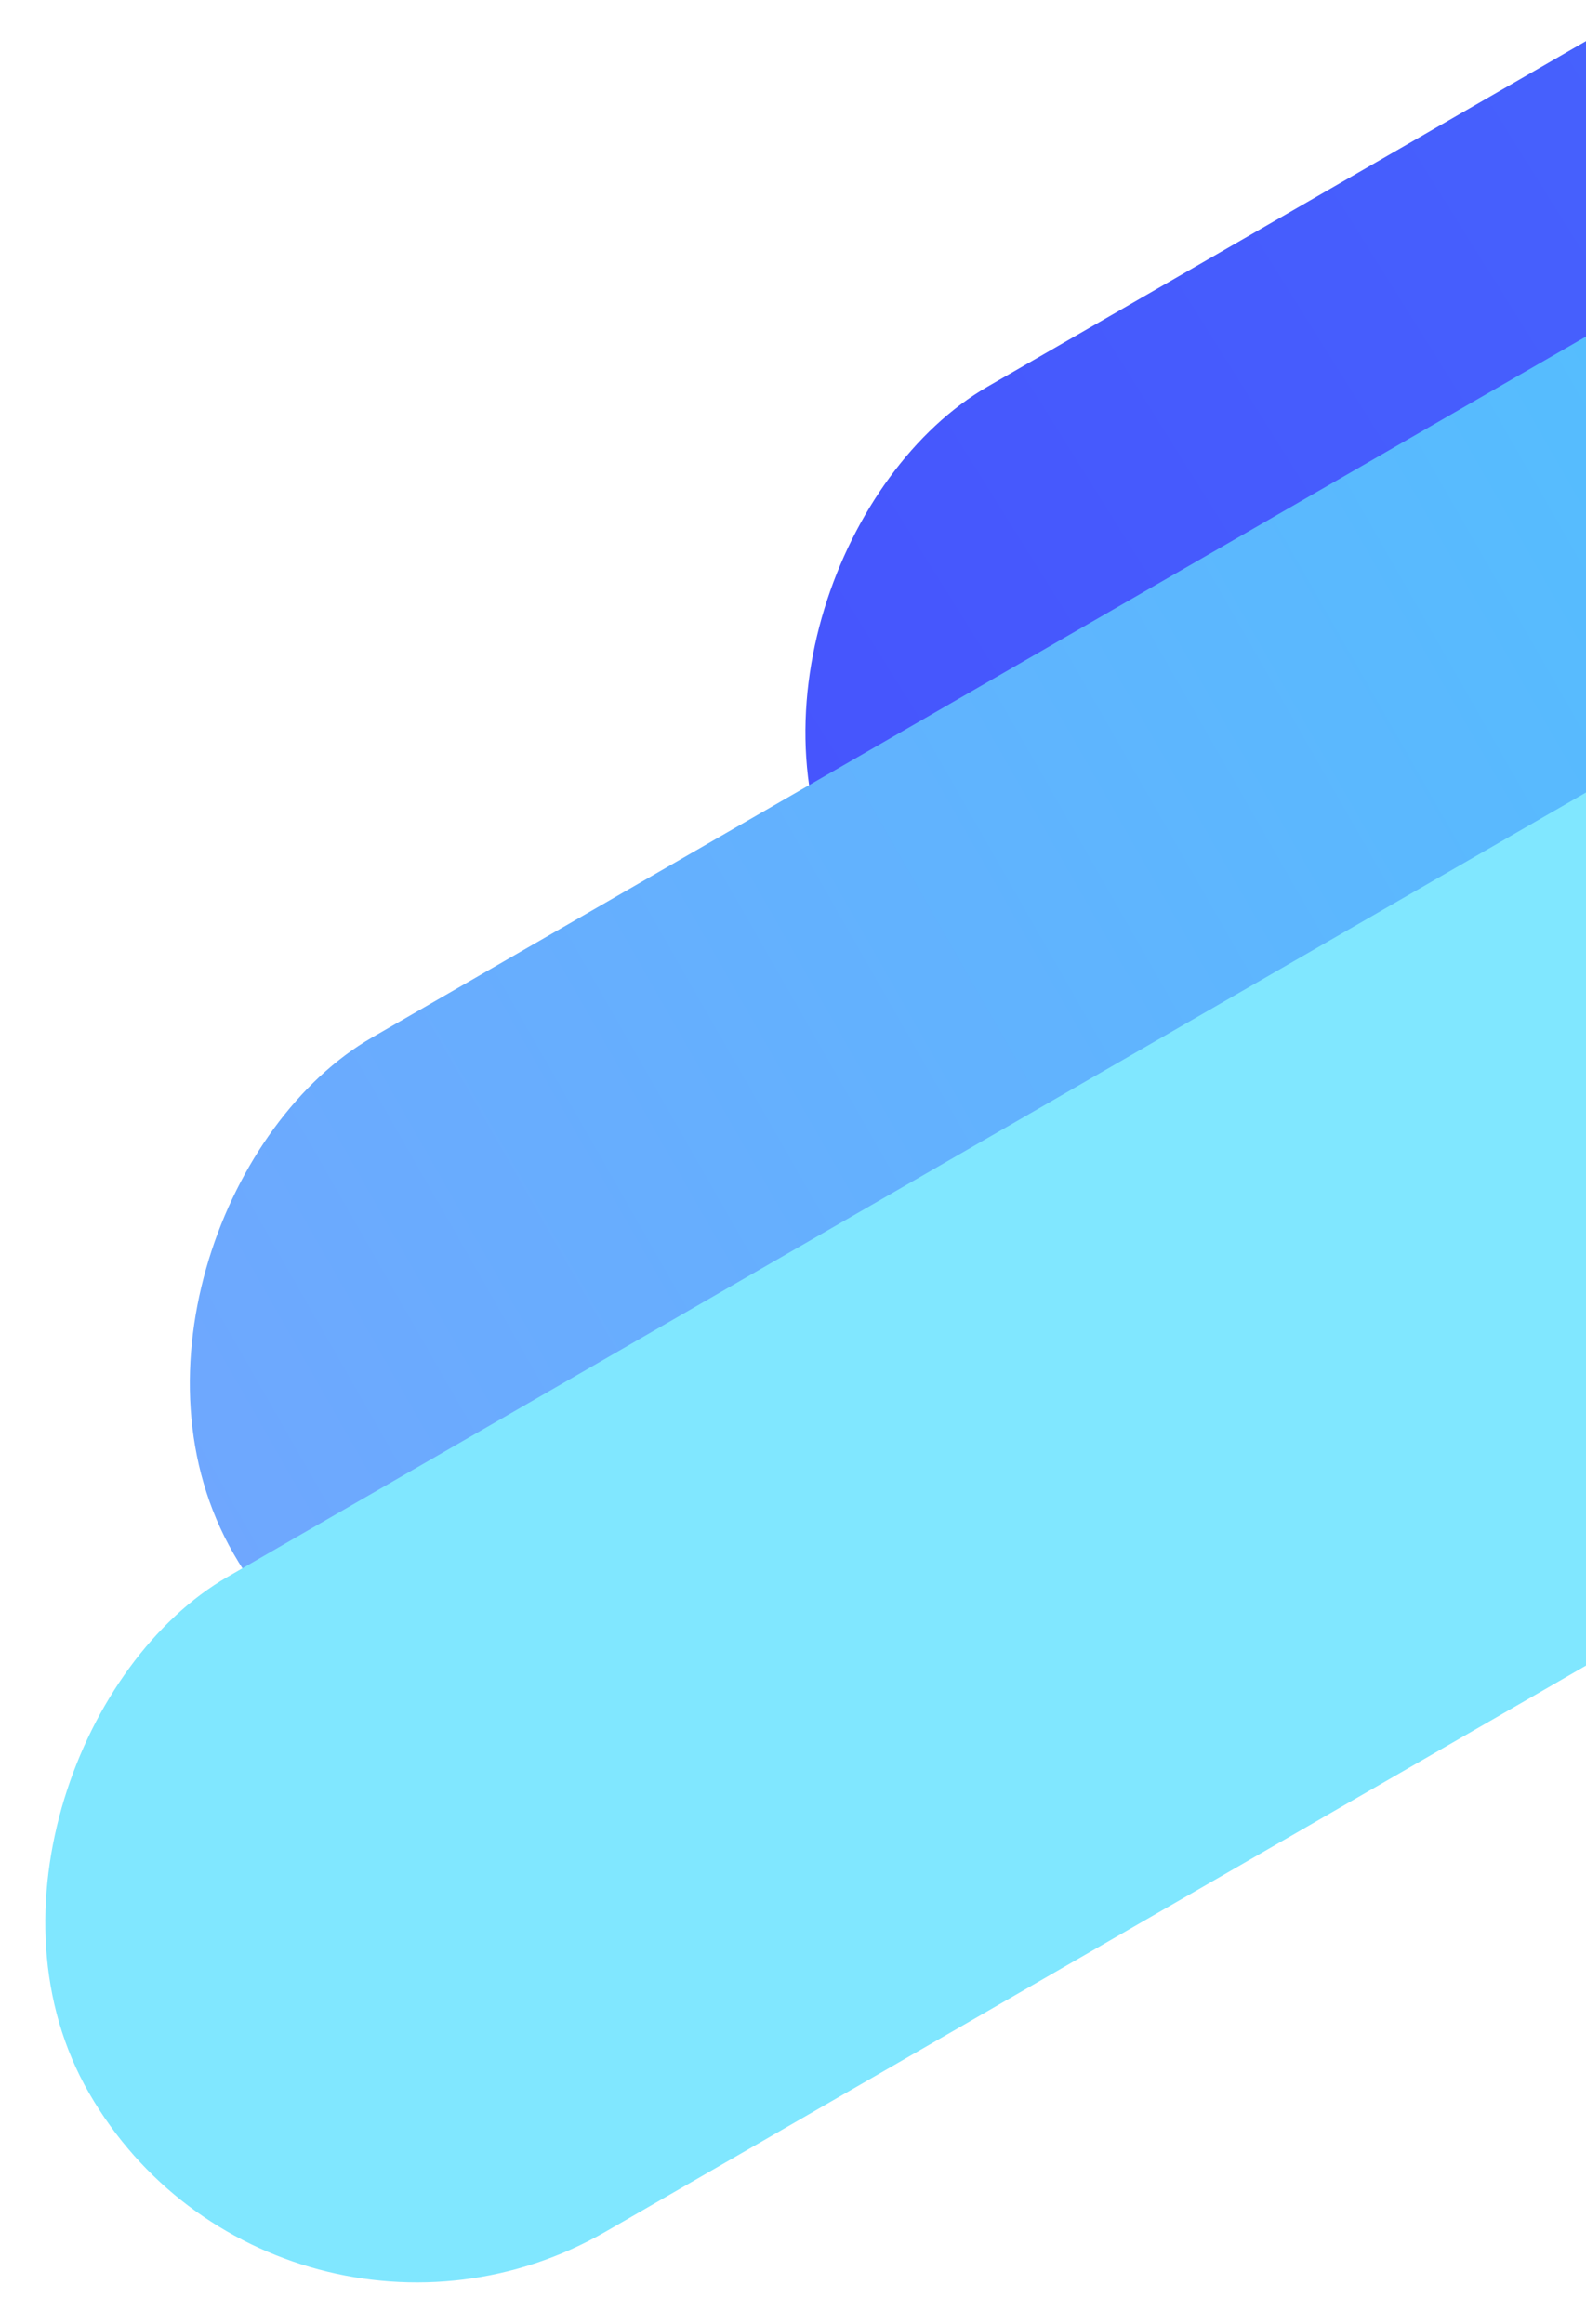 <svg xmlns="http://www.w3.org/2000/svg" xmlns:xlink="http://www.w3.org/1999/xlink" width="49.327" height="72.281" viewBox="0 0 49.327 72.281">
  <defs>
    <clipPath id="clip-path">
      <rect id="Rectangle_140" data-name="Rectangle 140" width="49.327" height="72.281" transform="translate(1142 5732)" fill="#fff"/>
    </clipPath>
    <linearGradient id="linear-gradient" x1="0.5" x2="0.5" y2="1" gradientUnits="objectBoundingBox">
      <stop offset="0" stop-color="#4686fd"/>
      <stop offset="1" stop-color="#4655fd"/>
    </linearGradient>
    <linearGradient id="linear-gradient-2" x1="0.5" x2="0.5" y2="1" gradientUnits="objectBoundingBox">
      <stop offset="0" stop-color="#25e6fd"/>
      <stop offset="1" stop-color="#6fa7fe"/>
    </linearGradient>
  </defs>
  <g id="plan" transform="translate(-1142 -5732)" clip-path="url(#clip-path)">
    <g id="Group_13" data-name="Group 13" transform="translate(1138.895 5678.632)">
      <rect id="Rectangle_137" data-name="Rectangle 137" width="23.515" height="142.539" rx="11.758" transform="translate(147.083 0) rotate(60)" fill="url(#linear-gradient)"/>
      <rect id="Rectangle_138" data-name="Rectangle 138" width="23.515" height="157.734" rx="11.758" transform="translate(141.096 12.644) rotate(60)" fill="url(#linear-gradient-2)"/>
      <rect id="Rectangle_139" data-name="Rectangle 139" width="23.515" height="163.884" rx="11.758" transform="translate(141.928 26.343) rotate(60)" fill="#80e7ff"/>
    </g>
  </g>
</svg>
